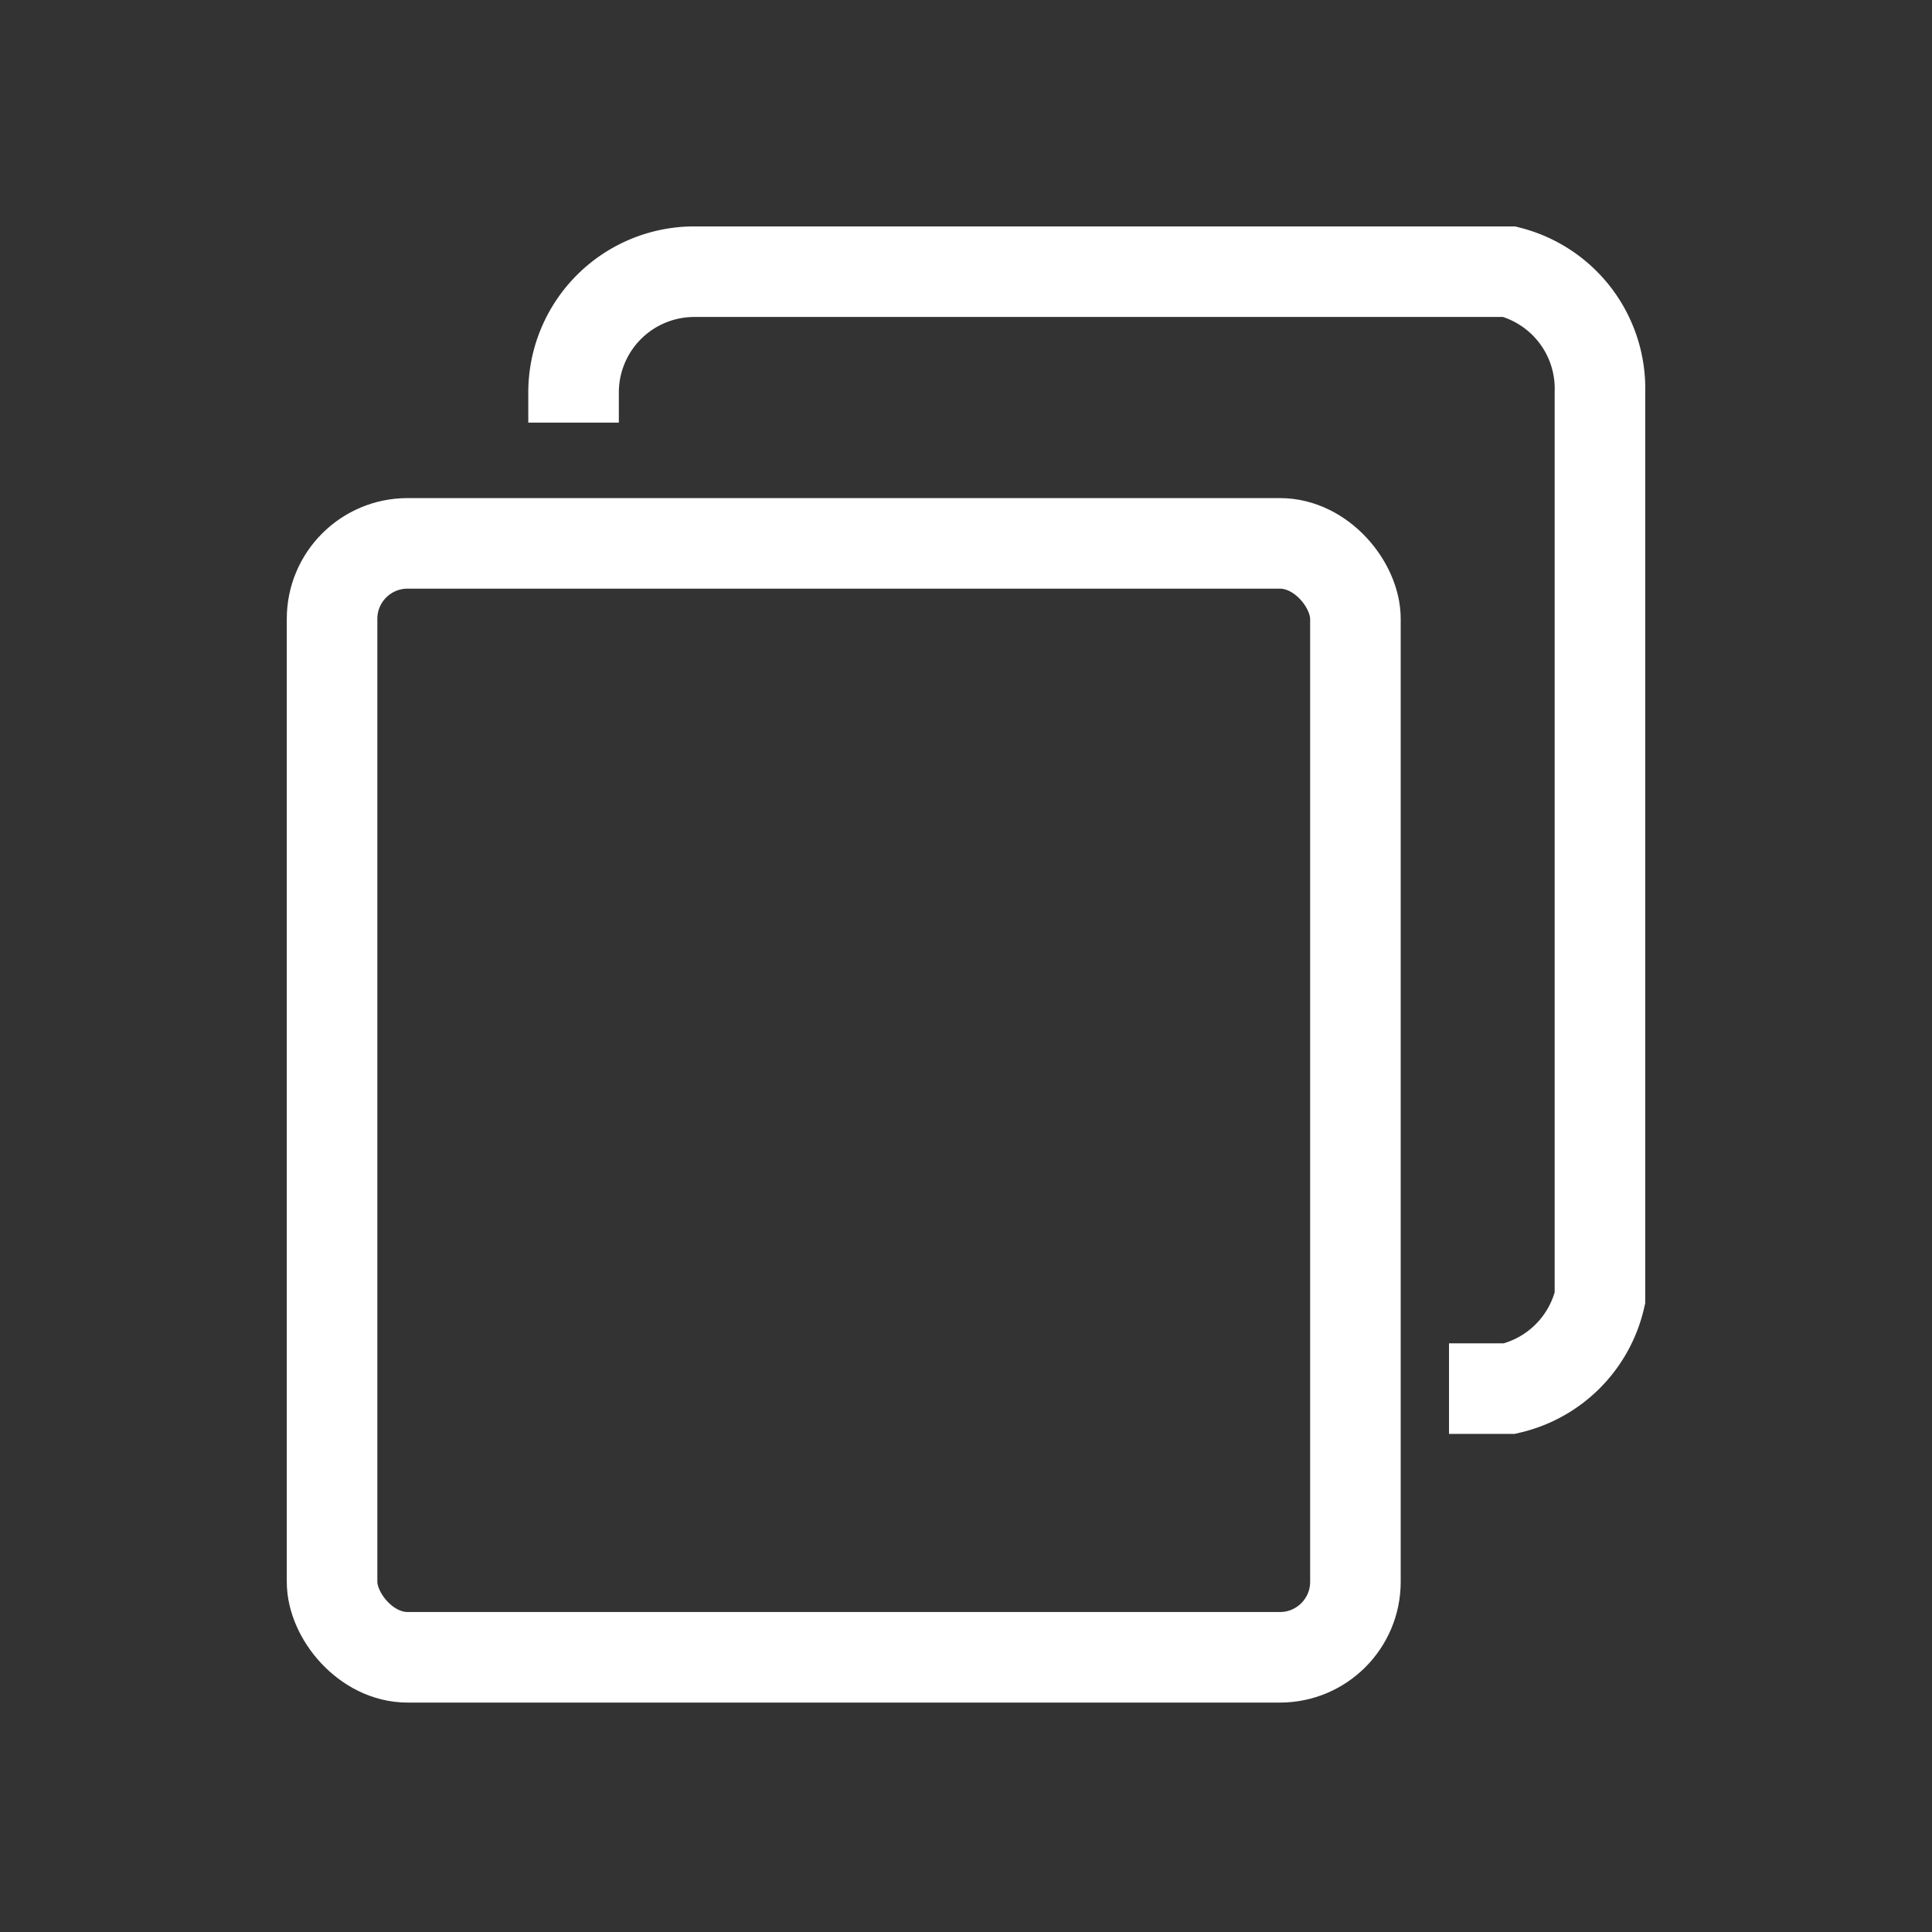 <svg xmlns="http://www.w3.org/2000/svg" fill="none" stroke="#FFFFFF" stroke-width="3" viewBox="0 0 64 64">
  <rect x="0" y="0" width="64" height="64" fill="#333333" stroke="none"/>
  <rect width="33.9" height="36.9" x="11" y="18" rx="2.5"/>
  <path d="M19 14v-1a4 4 0 0 1 4-4h27a4 4 0 0 1 3 4v30a4 4 0 0 1-3 3h-2"/>
</svg>
